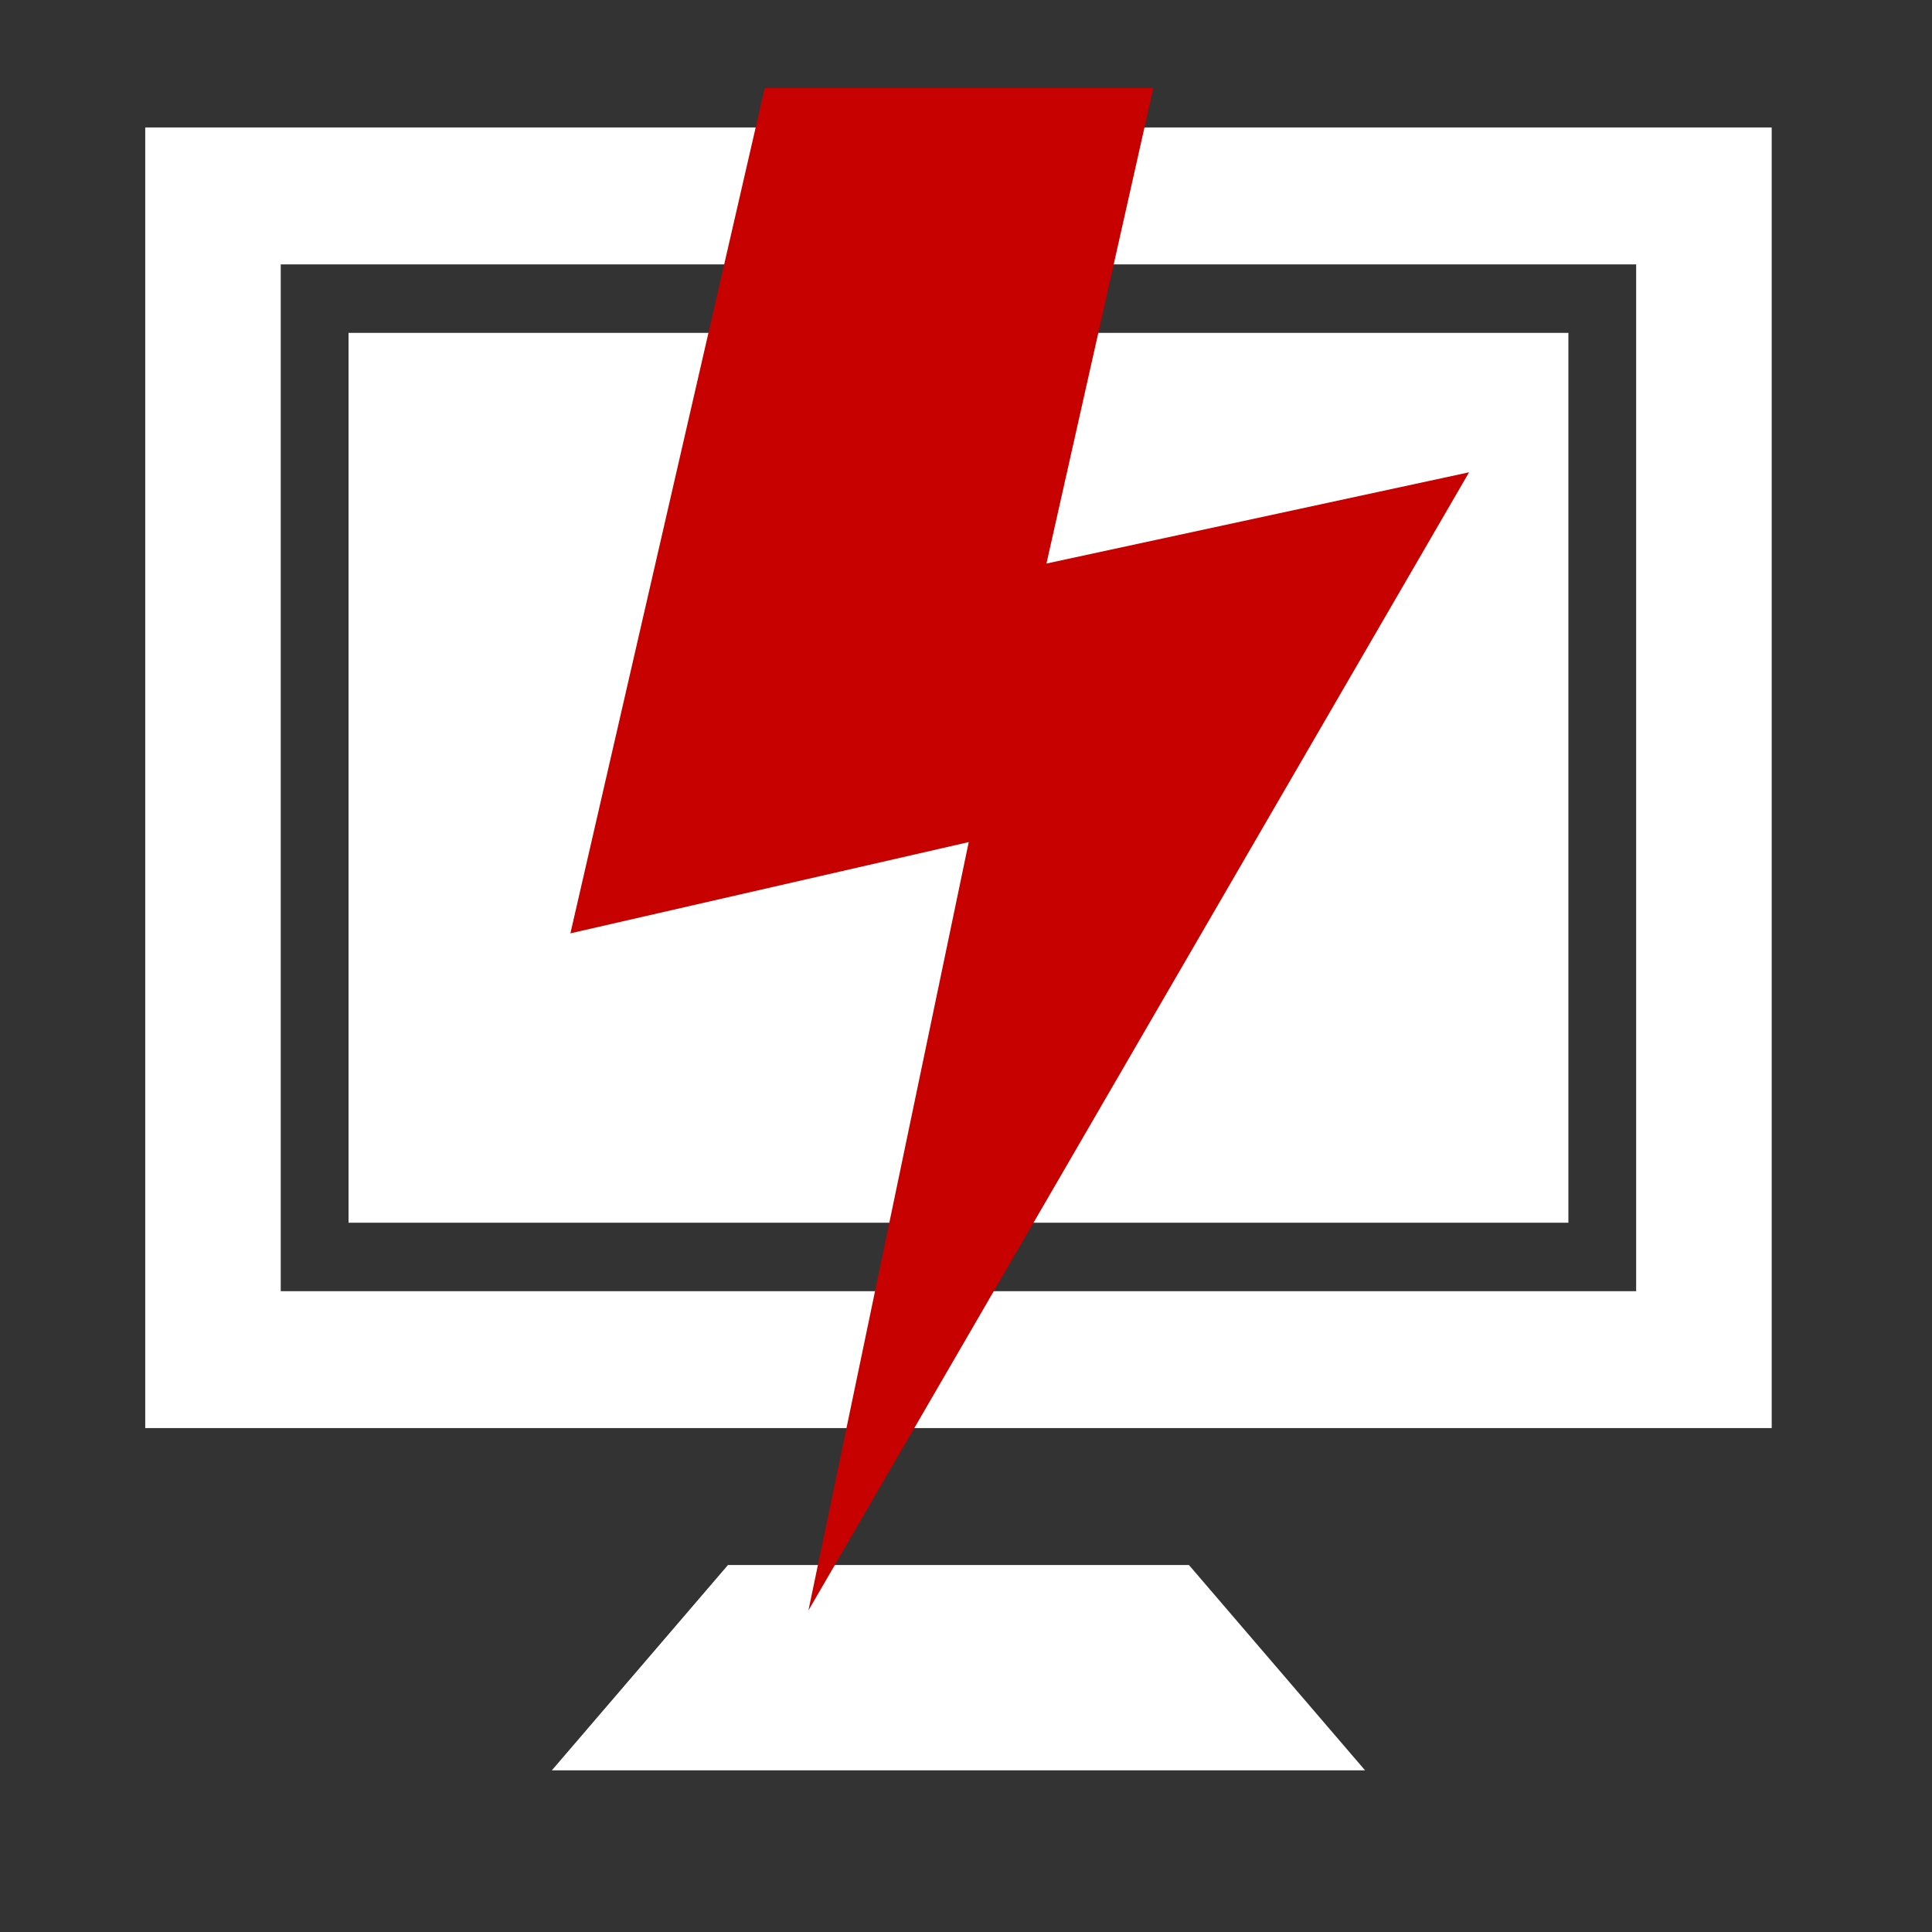 <?xml version="1.0" encoding="UTF-8" standalone="no"?>
<svg
   xmlns:dc="http://purl.org/dc/elements/1.1/"
   xmlns:cc="http://creativecommons.org/ns#"
   xmlns:rdf="http://www.w3.org/1999/02/22-rdf-syntax-ns#"
   xmlns:svg="http://www.w3.org/2000/svg"
   xmlns="http://www.w3.org/2000/svg"
   xmlns:sodipodi="http://sodipodi.sourceforge.net/DTD/sodipodi-0.dtd"
   xmlns:inkscape="http://www.inkscape.org/namespaces/inkscape"
   version="1.1"
   x="0px"
   y="0px"
   viewBox="0 0 70 70"
   style="enable-background:new 0 0 70 70;"
   xml:space="preserve"
   id="svg28"
   sodipodi:docname="droppedframes.svg"
   inkscape:version="0.92.3 (2405546, 2018-03-11)"><rect x="0" y="0" width="70" height="70" fill="#333333" stroke="none"/><defs
     id="defs32"><style
       id="style4577"
       type="text/css">
   
    .fil0 {fill:black}
   
  </style></defs><sodipodi:namedview
     pagecolor="#000000"
     bordercolor="#666666"
     borderopacity="1"
     objecttolerance="10"
     gridtolerance="10"
     guidetolerance="10"
     inkscape:pageopacity="0"
     inkscape:pageshadow="2"
     inkscape:window-width="1920"
     inkscape:window-height="1008"
     id="namedview30"
     showgrid="false"
     inkscape:measure-start="0,0"
     inkscape:measure-end="0,0"
     inkscape:zoom="4.76792"
     inkscape:cx="32.291544"
     inkscape:cy="14.222577"
     inkscape:window-x="0"
     inkscape:window-y="0"
     inkscape:window-maximized="1"
     inkscape:current-layer="g26" /><g
     id="g26"
     style="fill:#ffffff"><path
       id="path36"
       d="M 5.262,4.619 V 51.742 H 64.192 V 4.619 Z M 59.281,46.782 H 10.172 V 9.58 H 59.281 Z m -16.204,9.921 6.382,7.44 H 19.994 L 26.376,56.703 Z M 56.826,44.302 H 12.628 V 12.06 h 44.198 z"
       inkscape:connector-curvature="0"
       style="stroke-width:2.468" /><g
       style="clip-rule:evenodd;fill:#c70000;fill-opacity:1;fill-rule:evenodd;image-rendering:optimizeQuality;shape-rendering:geometricPrecision;text-rendering:geometricPrecision"
       id="g4594"
       transform="matrix(0.176,0,0,0.174,7.643,1.8)"><g
         id="g4583"
         style="fill:#c70000;fill-opacity:1"><polygon
           id="polygon4581"
           points="123,325 259,88 172,107 194,8 114,8 74,184 156,165 "
           class="fil0"
           style="fill:#c70000;fill-opacity:1" /></g></g></g></svg>